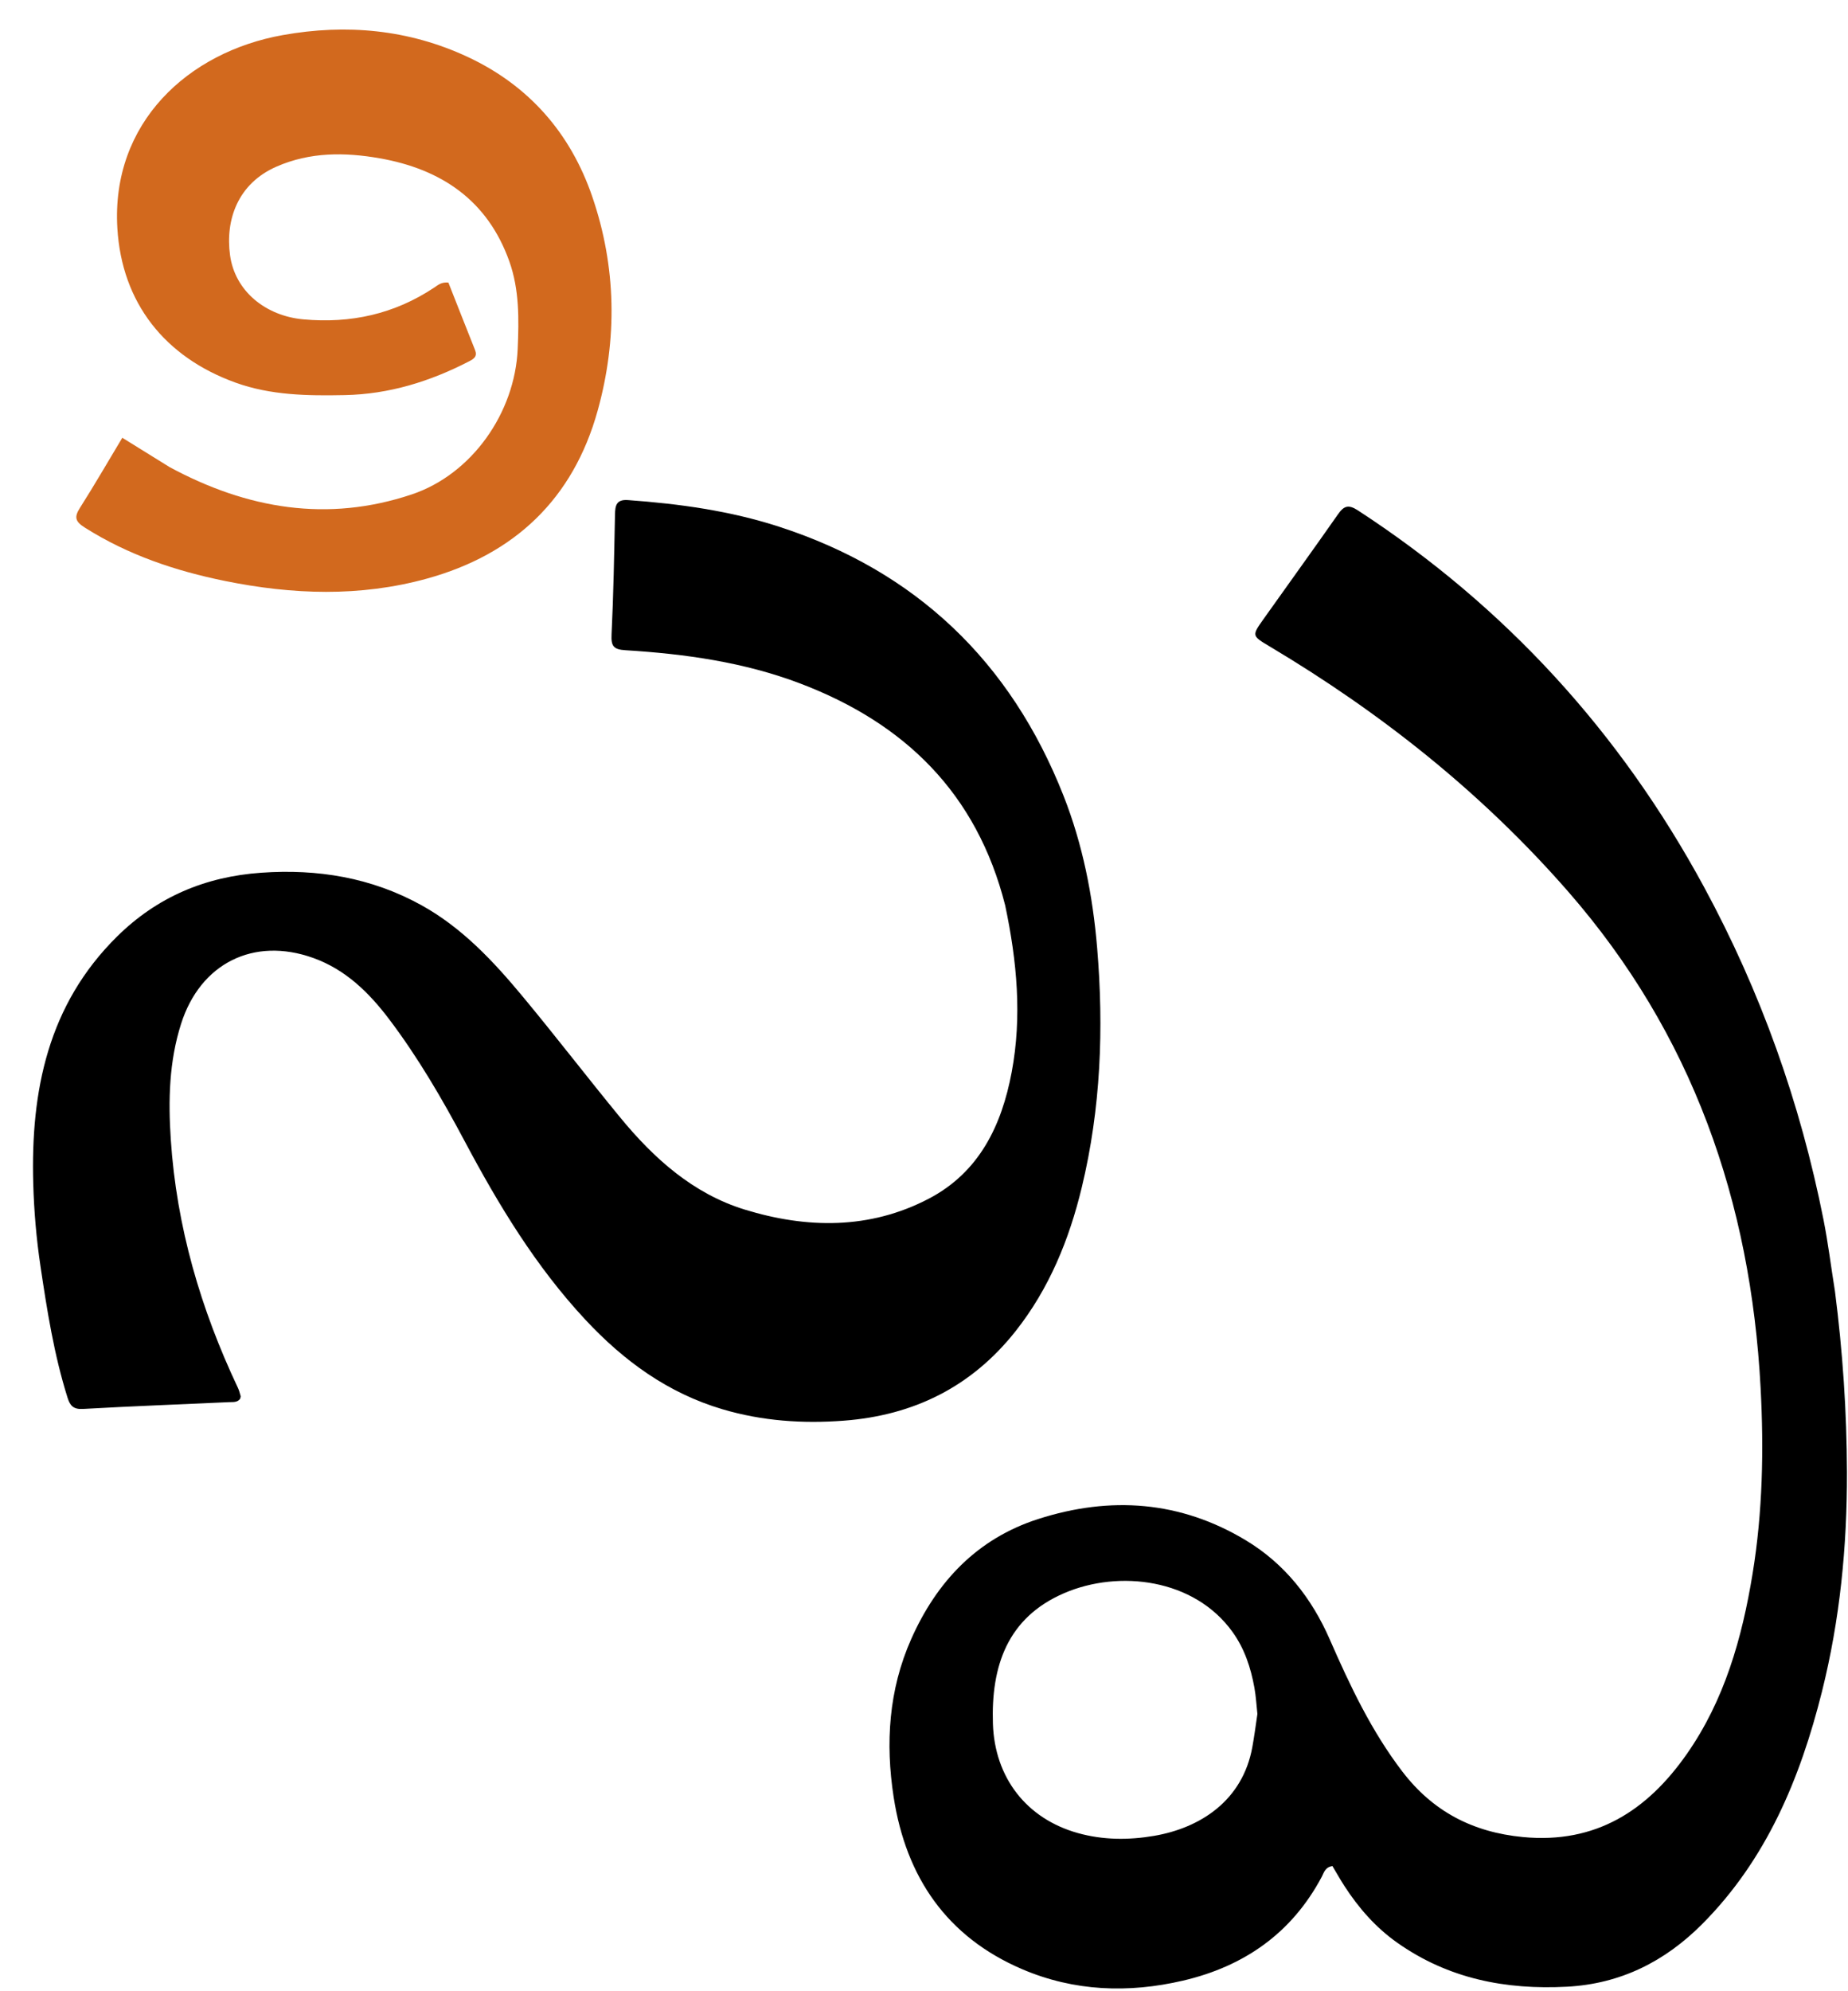 <svg enable-background="new 0 0 624 672" viewBox="0 0 624 672" xmlns="http://www.w3.org/2000/svg"><path d="m619.581 435.651c2.634 20.589 4.009 40.799 4.065 61.133.07 25.073-2.368 49.867-8.45 74.142-7.326 29.246-18.739 56.686-40.512 78.492-12.495 12.513-27.455 20.101-45.587 21.055-20.732 1.091-40.03-2.695-57.241-14.808-7.313-5.147-13.111-11.763-17.94-19.245-1.428-2.212-2.717-4.514-4.003-6.661-2.5.372-2.866 2.233-3.59 3.597-10.119 19.059-26.257 30.264-46.859 35.067-18.385 4.286-36.759 3.643-54.296-3.855-25.52-10.91-39.226-31.109-43.404-58.022-2.83-18.233-1.69-36.253 5.896-53.348 8.625-19.436 22.292-33.944 42.933-40.567 24.321-7.805 47.973-6.135 70.134 7.224 13.096 7.895 22.202 19.511 28.285 33.417 6.824 15.602 14.077 30.943 24.482 44.554 10.271 13.436 23.703 20.517 40.746 22.144 24.661 2.355 42.02-9.016 55.303-27.982 12.751-18.206 18.679-39.131 22.241-60.897 3.411-20.841 3.82-41.834 2.707-62.748-3.343-62.845-22.981-119.385-65.035-167.52-29.071-33.274-63.017-60.195-100.769-82.683-5.978-3.561-6.018-3.61-2.116-9.111 8.386-11.823 16.89-23.562 25.2-35.438 2.017-2.883 3.529-3.44 6.767-1.33 49.765 32.42 88.538 74.866 116.828 127.043 19.19 35.394 32.531 72.856 40.36 112.3 1.55 7.811 2.516 15.739 3.854 24.048m-195.003 142.783c-.326-2.966-.481-5.964-1.014-8.892-1.227-6.746-3.315-13.136-7.411-18.828-12.921-17.956-38.324-21.022-56.827-13.055-19.204 8.27-24.701 24.657-24.053 44.092.606 18.156 11.295 32.018 28.724 36.882 8.445 2.357 17.125 2.395 25.692.931 15.627-2.671 29.907-11.901 33.18-29.969.62-3.421 1.09-6.868 1.709-11.16z"/><path d="m339.395 305.479c-9.585-37.764-33.882-61.388-69.15-74.798-19.016-7.23-38.924-10.002-59.07-11.243-4.043-.249-4.87-1.415-4.676-5.35.662-13.469.883-26.962 1.161-40.448.063-3.058.47-5.149 4.367-4.871 17.301 1.237 34.423 3.606 50.958 8.96 46.363 15.013 78.26 45.562 96.098 90.745 6.506 16.478 9.905 33.745 11.383 51.424 2.274 27.201 1.234 54.181-5.179 80.778-4.253 17.637-11.023 34.263-22.407 48.622-14.787 18.651-34.224 28.356-57.964 30.152-13.94 1.055-27.545.11-40.934-3.848-18.435-5.449-33.326-16.297-46.294-30.195-16.755-17.958-29.31-38.714-40.768-60.245-7.598-14.278-15.726-28.25-25.503-41.176-6.822-9.018-14.732-16.794-25.688-20.709-20.11-7.186-38.083 1.839-44.581 22.229-4.07 12.768-4.352 25.829-3.481 39.024 1.943 29.447 10.081 57.211 22.643 83.786.421.89.683 1.863.941 2.818.075.279-.121.63-.197.969-.946 1.249-2.376 1.032-3.656 1.091-16.466.755-32.939 1.367-49.395 2.297-3.267.185-4.361-1.147-5.206-3.836-4.554-14.489-6.91-29.417-9.137-44.383-1.374-9.231-2.175-18.52-2.437-27.822-.88-31.277 4.965-60.382 28.336-83.425 13.467-13.279 29.694-20.167 48.639-21.498 19.096-1.342 37.16 1.637 53.952 10.877 13.809 7.599 24.431 18.966 34.356 30.908 11.178 13.451 21.831 27.336 32.941 40.845 11.389 13.848 24.647 25.724 42.043 31.061 20.926 6.42 42.127 6.758 62.104-3.676 17.035-8.897 24.624-24.655 28.015-42.712 3.525-18.77 1.793-37.425-2.213-56.354z"/><path d="m57.284 157.648c26.229 14.155 53.327 18.697 81.698 9.228 20.386-6.804 34.897-27.599 35.82-49.111.431-10.038.586-19.999-2.827-29.575-7.356-20.642-23.012-31.134-43.817-34.779-11.762-2.061-23.462-2.134-34.795 2.82-13.104 5.729-17.327 17.989-15.68 29.929 1.682 12.201 12.113 20.465 24.717 21.615 16.044 1.463 30.78-1.783 44.229-10.729 1.202-.8 2.347-1.912 4.774-1.686 2.915 7.381 5.936 15.085 9.006 22.77.855 2.14-.383 2.971-2.006 3.808-13.184 6.806-27.018 11.101-41.988 11.401-12.527.251-24.997.094-36.964-4.239-23.75-8.598-38.335-26.831-39.828-52.158-2.089-35.434 23.801-59.379 55.867-65.103 21.459-3.831 42.465-1.931 62.383 7.35 20.693 9.642 34.747 25.729 42.095 47.124 8.156 23.746 8.544 48.124 1.842 72.261-8.265 29.763-28.018 48.516-57.662 56.698-22.597 6.237-45.386 5.418-68.165.796-16.761-3.4-32.737-8.78-47.32-18.002-3.142-1.987-3.732-3.422-1.71-6.603 4.893-7.696 9.461-15.598 14.346-23.726 5.559 3.451 10.614 6.589 15.986 9.912z" fill="#d2691e"/></svg>